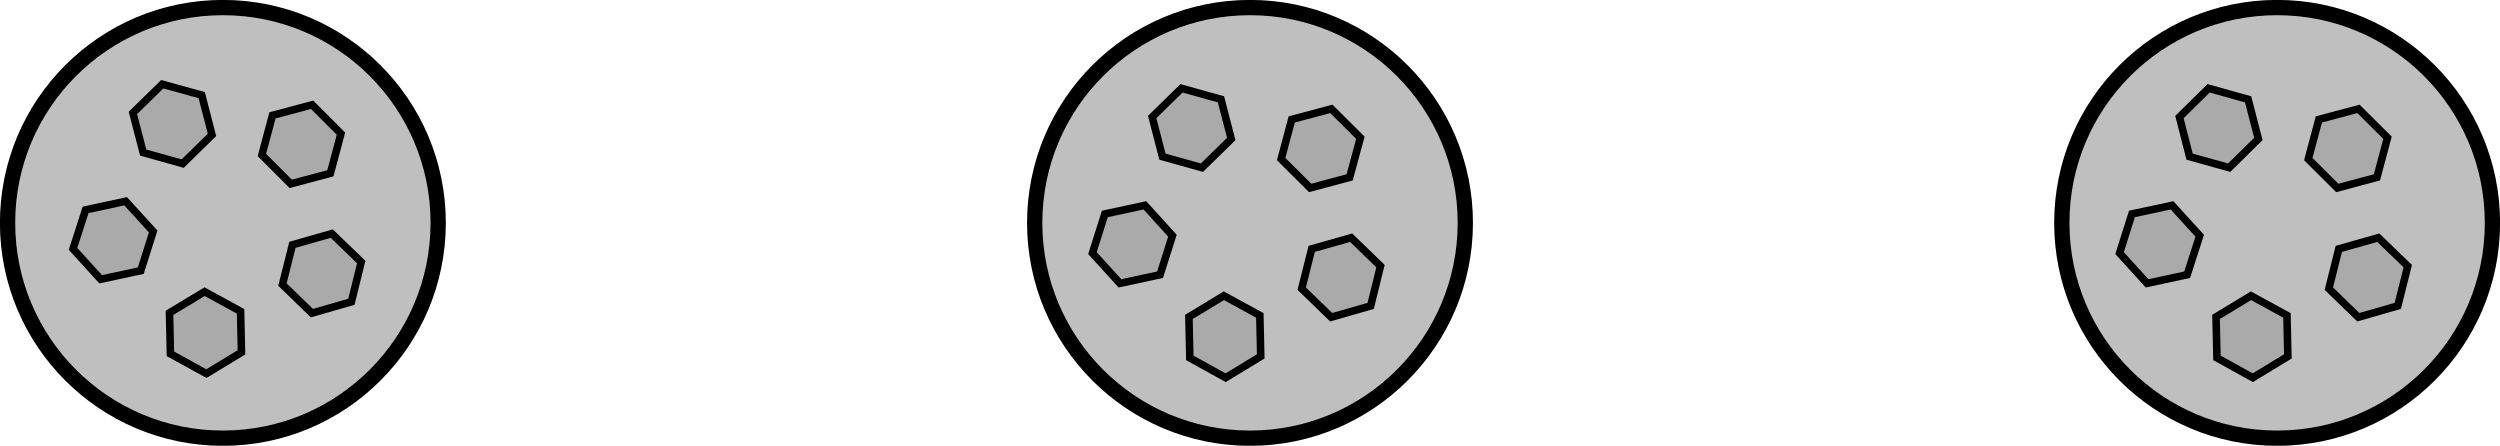 <?xml version="1.0" encoding="UTF-8"?><svg xmlns="http://www.w3.org/2000/svg" viewBox="0 0 165.34 29.48"><defs><style>.ac{fill:#aaa;stroke-width:.5px;}.ac,.ad{stroke:#000;stroke-miterlimit:10;}.ae{fill:#bfbfbf;}.ad{fill:none;stroke-width:1.01px;}</style></defs><g id="a"/><g id="b"><g id="c"><g id="d"><g id="e"><g id="f"><circle class="ae" cx="150.6" cy="14.74" r="14.24"/><circle class="ad" cx="150.6" cy="14.74" r="14.24"/></g><g id="g"><polygon id="h" class="ac" points="157.9 9.11 155.98 7.2 153.36 7.9 152.66 10.52 154.58 12.43 157.2 11.73 157.9 9.11"/><polygon id="i" class="ac" points="159.24 17.6 157.29 15.72 154.68 16.46 154.02 19.09 155.97 20.98 158.58 20.23 159.24 17.6"/><polygon id="j" class="ac" points="148.87 19.56 146.56 20.96 146.62 23.67 148.99 24.98 151.31 23.57 151.25 20.86 148.87 19.56"/><polygon id="k" class="ac" points="140.18 16.74 142 18.74 144.65 18.17 145.48 15.59 143.65 13.58 141 14.15 140.18 16.74"/><polygon id="l" class="ac" points="146.07 5.84 144.14 7.74 144.81 10.36 147.43 11.09 149.36 9.19 148.68 6.57 146.07 5.84"/></g></g><g id="m"><g id="n"><circle class="ae" cx="82.67" cy="14.74" r="14.24"/><circle class="ad" cx="82.67" cy="14.74" r="14.24"/></g><g id="o"><polygon id="p" class="ac" points="89.97 9.11 88.05 7.2 85.43 7.9 84.73 10.52 86.65 12.43 89.26 11.73 89.97 9.11"/><polygon id="q" class="ac" points="91.3 17.6 89.36 15.72 86.75 16.46 86.09 19.09 88.04 20.98 90.65 20.23 91.3 17.6"/><polygon id="r" class="ac" points="80.94 19.56 78.63 20.96 78.69 23.67 81.06 24.98 83.38 23.57 83.32 20.86 80.94 19.56"/><polygon id="s" class="ac" points="72.25 16.74 74.07 18.74 76.72 18.17 77.54 15.59 75.72 13.58 73.07 14.15 72.25 16.74"/><polygon id="t" class="ac" points="78.14 5.84 76.2 7.74 76.88 10.36 79.49 11.09 81.43 9.19 80.75 6.57 78.14 5.84"/></g></g><g id="u"><g id="v"><circle class="ae" cx="14.74" cy="14.74" r="14.24"/><circle class="ad" cx="14.74" cy="14.74" r="14.24"/></g><g id="w"><polygon id="x" class="ac" points="22.55 8.84 20.64 6.93 18.02 7.63 17.32 10.25 19.23 12.16 21.85 11.46 22.55 8.84"/><polygon id="y" class="ac" points="23.89 17.33 21.94 15.45 19.34 16.19 18.68 18.82 20.63 20.71 23.24 19.96 23.89 17.33"/><polygon id="a`" class="ac" points="13.53 19.29 11.21 20.69 11.27 23.4 13.65 24.71 15.97 23.3 15.91 20.59 13.53 19.29"/><polygon id="aa" class="ac" points="4.83 16.46 6.66 18.47 9.31 17.9 10.13 15.31 8.31 13.31 5.66 13.88 4.83 16.46"/><polygon id="ab" class="ac" points="10.73 5.57 8.79 7.47 9.47 10.09 12.08 10.82 14.02 8.92 13.34 6.29 10.73 5.57"/></g></g></g></g></g></svg>